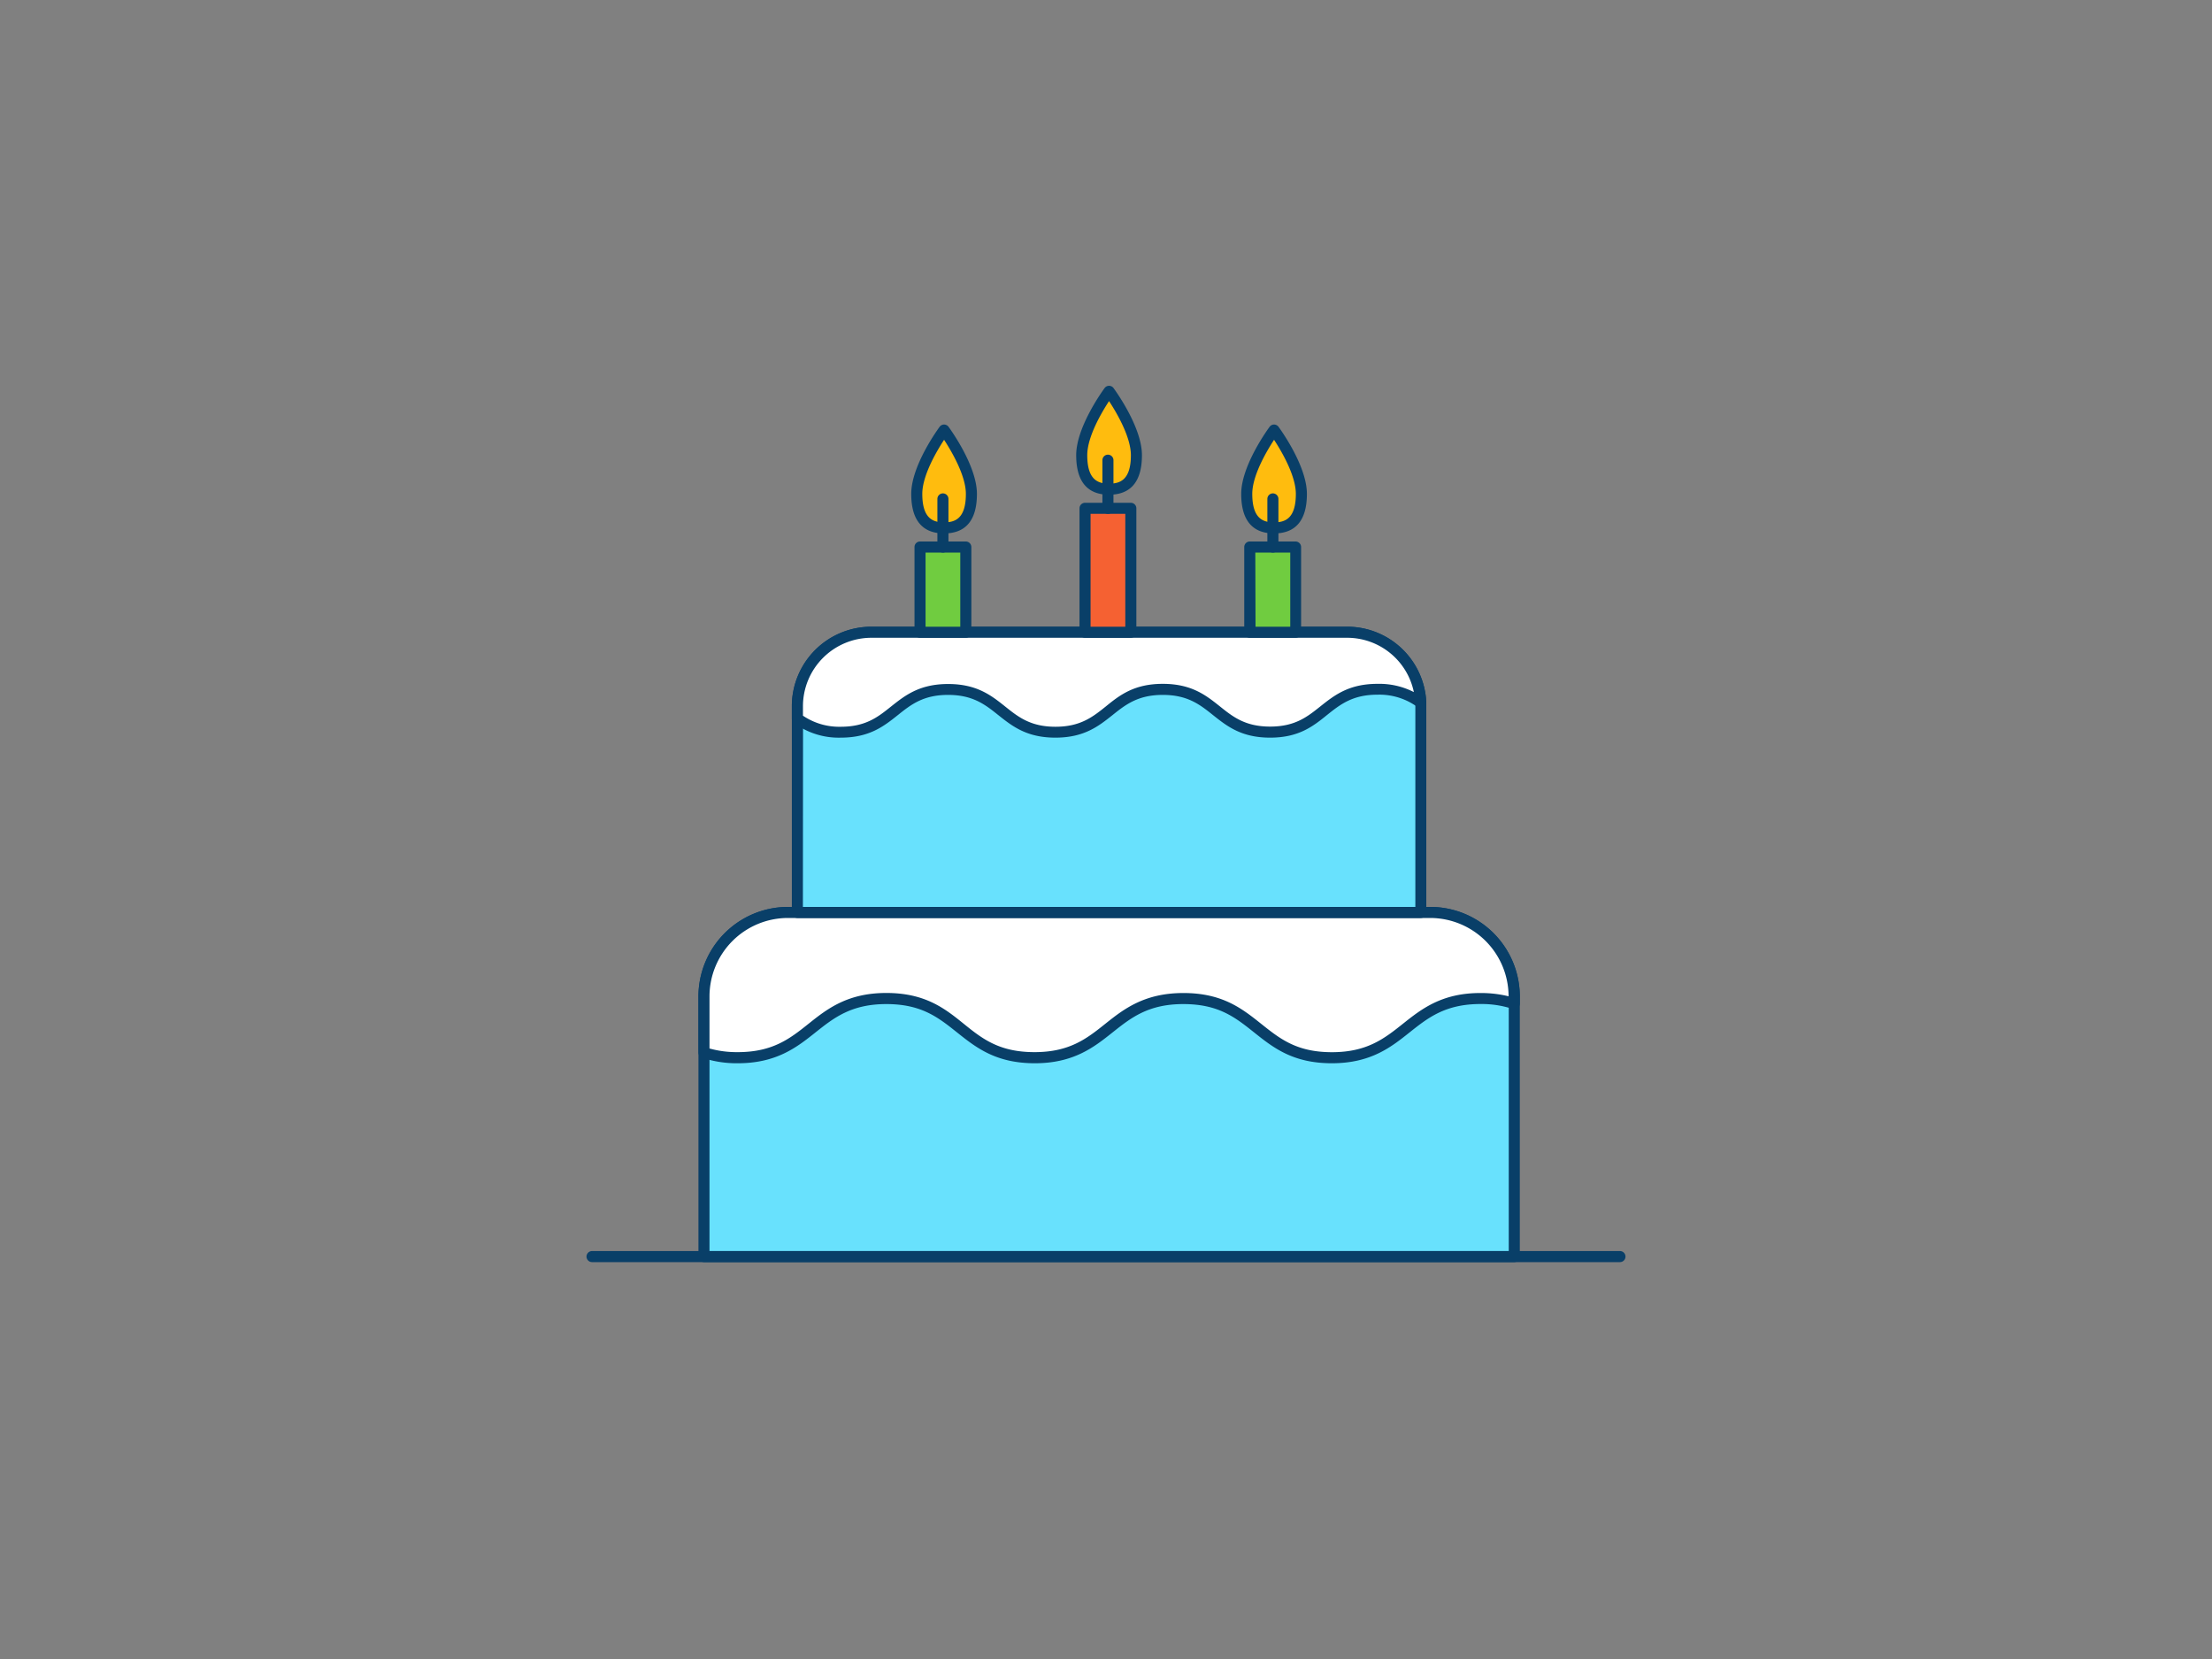 <svg xmlns="http://www.w3.org/2000/svg" viewBox="0 0 400 300"><rect x="0" y="0" width="400" height="300" fill="#808080" stroke="none"/><g id="_39_birthday_outline" data-name="#39_birthday_outline"><path d="M273.83,180.19v47H127.3v-47A15.18,15.18,0,0,1,142.48,165H258.65A15.18,15.18,0,0,1,273.83,180.19Z" fill="#68e1fd"/><path d="M273.83,228.23H127.3a1,1,0,0,1-1-1v-47A16.2,16.2,0,0,1,142.48,164H258.65a16.2,16.2,0,0,1,16.18,16.18v47A1,1,0,0,1,273.83,228.23Zm-145.53-2H272.83v-46A14.19,14.19,0,0,0,258.65,166H142.48a14.19,14.19,0,0,0-14.18,14.18Z" fill="#093f68"/><path d="M273.83,180.19v1.31a18.81,18.81,0,0,0-6.12-.93c-13.43,0-13.43,10.7-26.87,10.7s-13.43-10.7-26.86-10.7-13.43,10.7-26.85,10.7-13.43-10.7-26.86-10.7-13.43,10.7-26.86,10.7a18.7,18.7,0,0,1-6.11-.93V180.19A15.18,15.18,0,0,1,142.48,165H258.65A15.18,15.18,0,0,1,273.83,180.19Z" fill="#fff"/><path d="M240.84,192.27c-7.06,0-10.61-2.83-14.05-5.57s-6.44-5.13-12.81-5.13-9.49,2.5-12.8,5.13-7,5.57-14.05,5.57-10.62-2.83-14.06-5.57-6.44-5.13-12.8-5.13-9.5,2.5-12.81,5.13-7,5.57-14.05,5.57a19.74,19.74,0,0,1-6.44-1,1,1,0,0,1-.67-.95V180.19A16.2,16.2,0,0,1,142.48,164H258.65a16.2,16.2,0,0,1,16.18,16.18v1.31a1,1,0,0,1-.42.81,1,1,0,0,1-.9.14,17.8,17.8,0,0,0-5.8-.88c-6.36,0-9.49,2.49-12.81,5.13S247.91,192.27,240.84,192.27ZM214,179.57c7.07,0,10.62,2.83,14.06,5.57s6.44,5.13,12.8,5.13,9.5-2.49,12.82-5.13,7-5.57,14-5.57a21.1,21.1,0,0,1,5.12.59A14.19,14.19,0,0,0,258.65,166H142.48a14.19,14.19,0,0,0-14.18,14.18v9.42a18.45,18.45,0,0,0,5.11.66c6.36,0,9.49-2.49,12.8-5.13s7-5.57,14.06-5.57,10.61,2.83,14,5.57,6.44,5.13,12.81,5.13,9.49-2.49,12.8-5.13S206.92,179.57,214,179.57Z" fill="#093f68"/><path d="M256.94,127.69V165H144.19V127.69a13.37,13.37,0,0,1,13.37-13.36h86a13.37,13.37,0,0,1,13.35,12.76C256.93,127.29,256.94,127.49,256.94,127.69Z" fill="#68e1fd"/><path d="M256.94,166H144.19a1,1,0,0,1-1-1V127.7a14.38,14.38,0,0,1,14.37-14.37h86A14.32,14.32,0,0,1,257.92,127c0,.21,0,.44,0,.66V165A1,1,0,0,1,256.94,166Zm-111.75-2H255.94V127.7c0-.2,0-.38,0-.57a12.33,12.33,0,0,0-12.35-11.8h-86a12.39,12.39,0,0,0-12.37,12.37Z" fill="#093f68"/><path d="M256.92,127.09a12.66,12.66,0,0,0-7.83-2.43c-9.71,0-9.71,7.73-19.41,7.73s-9.71-7.73-19.41-7.73-9.72,7.73-19.42,7.73-9.7-7.73-19.41-7.73-9.7,7.73-19.41,7.73a12.76,12.76,0,0,1-7.84-2.44v-2.26a13.37,13.37,0,0,1,13.37-13.36h86A13.37,13.37,0,0,1,256.92,127.09Z" fill="#fff"/><path d="M229.68,133.39c-5.21,0-7.81-2.08-10.33-4.08-2.35-1.88-4.58-3.65-9.08-3.65s-6.74,1.77-9.09,3.65c-2.52,2-5.13,4.08-10.33,4.08s-7.81-2.08-10.33-4.08c-2.35-1.88-4.58-3.65-9.08-3.65s-6.73,1.77-9.08,3.65c-2.52,2-5.12,4.08-10.33,4.08a13.59,13.59,0,0,1-8.41-2.62,1,1,0,0,1-.43-.82V127.7a14.38,14.38,0,0,1,14.37-14.37h86A14.32,14.32,0,0,1,257.92,127a1,1,0,0,1-.52.93,1,1,0,0,1-1.06-.06,11.67,11.67,0,0,0-7.25-2.25c-4.5,0-6.73,1.77-9.09,3.65C237.48,131.31,234.88,133.39,229.68,133.39Zm-19.41-9.73c5.2,0,7.81,2.07,10.33,4.08,2.35,1.88,4.57,3.65,9.08,3.65s6.72-1.77,9.08-3.65c2.52-2,5.13-4.08,10.33-4.08a13.76,13.76,0,0,1,6.58,1.49,12.32,12.32,0,0,0-12.1-9.82h-86a12.39,12.39,0,0,0-12.37,12.37v1.72a11.69,11.69,0,0,0,6.84,2c4.51,0,6.73-1.77,9.08-3.65,2.52-2,5.13-4.08,10.33-4.08s7.81,2.07,10.33,4.08c2.35,1.88,4.58,3.65,9.08,3.65s6.73-1.77,9.08-3.65C202.45,125.73,205.06,123.66,210.27,123.66Z" fill="#093f68"/><path d="M175.66,89.31c0,4.89-2.21,6.15-4.94,6.15s-4.94-1.26-4.94-6.15,4.94-11.54,4.94-11.54S175.66,84.43,175.66,89.31Z" fill="#ffbc0e"/><path d="M170.72,96.46c-3.94,0-5.94-2.41-5.94-7.15,0-5.15,4.93-11.85,5.14-12.14a1,1,0,0,1,1.6,0c.21.29,5.14,7,5.14,12.14C176.66,94.05,174.66,96.46,170.72,96.46Zm0-16.93c-1.35,2.07-3.94,6.45-3.94,9.78,0,4.53,2,5.15,3.94,5.15s3.94-.62,3.94-5.15C174.66,86,172.07,81.6,170.72,79.53Z" fill="#093f68"/><rect x="166.37" y="98.92" width="8.28" height="15.41" fill="#70cc40"/><path d="M174.65,115.33h-8.28a1,1,0,0,1-1-1V98.92a1,1,0,0,1,1-1h8.28a1,1,0,0,1,1,1v15.41A1,1,0,0,1,174.65,115.33Zm-7.28-2h6.28V99.92h-6.28Z" fill="#093f68"/><path d="M170.51,99.92a1,1,0,0,1-1-1v-8.7a1,1,0,0,1,2,0v8.7A1,1,0,0,1,170.51,99.92Z" fill="#093f68"/><path d="M205.49,82.31c0,4.89-2.21,6.15-4.94,6.15s-4.94-1.26-4.94-6.15,4.94-11.54,4.94-11.54S205.49,77.43,205.49,82.31Z" fill="#ffbc0e"/><path d="M200.55,89.46c-3.94,0-5.94-2.41-5.94-7.15,0-5.15,4.93-11.85,5.14-12.14a1,1,0,0,1,1.61,0c.21.29,5.14,7,5.14,12.14C206.5,87.05,204.5,89.46,200.55,89.46Zm0-16.93c-1.35,2.07-3.94,6.45-3.94,9.78,0,4.53,2,5.15,3.94,5.15s3.95-.62,3.95-5.15C204.5,79,201.91,74.6,200.55,72.53Z" fill="#093f68"/><rect x="196.21" y="91.92" width="8.28" height="22.41" fill="#f56132"/><path d="M204.49,115.33h-8.28a1,1,0,0,1-1-1V91.92a1,1,0,0,1,1-1h8.28a1,1,0,0,1,1,1v22.41A1,1,0,0,1,204.49,115.33Zm-7.28-2h6.28V92.92h-6.28Z" fill="#093f68"/><path d="M200.35,92.92a1,1,0,0,1-1-1v-8.7a1,1,0,0,1,2,0v8.7A1,1,0,0,1,200.35,92.92Z" fill="#093f68"/><path d="M235.33,89.31c0,4.89-2.21,6.15-4.94,6.15s-4.94-1.26-4.94-6.15,4.94-11.54,4.94-11.54S235.33,84.43,235.33,89.31Z" fill="#ffbc0e"/><path d="M230.39,96.46c-3.94,0-5.94-2.41-5.94-7.15,0-5.15,4.93-11.85,5.14-12.14a1,1,0,0,1,.8-.4h0a1,1,0,0,1,.8.4c.21.29,5.14,7,5.14,12.14C236.33,94.05,234.33,96.46,230.39,96.46Zm0-16.93c-1.35,2.07-3.94,6.45-3.94,9.78,0,4.53,2,5.15,3.94,5.15s3.94-.62,3.94-5.15C234.33,86,231.74,81.59,230.39,79.53Z" fill="#093f68"/><rect x="226.04" y="98.92" width="8.28" height="15.41" fill="#70cc40"/><path d="M234.32,115.33H226a1,1,0,0,1-1-1V98.92a1,1,0,0,1,1-1h8.28a1,1,0,0,1,1,1v15.41A1,1,0,0,1,234.32,115.33Zm-7.28-2h6.28V99.92H227Z" fill="#093f68"/><path d="M230.18,99.92a1,1,0,0,1-1-1v-8.7a1,1,0,1,1,2,0v8.7A1,1,0,0,1,230.18,99.92Z" fill="#093f68"/><path d="M292.94,228.23H107.06a1,1,0,1,1,0-2H292.94a1,1,0,0,1,0,2Z" fill="#093f68"/></g></svg>